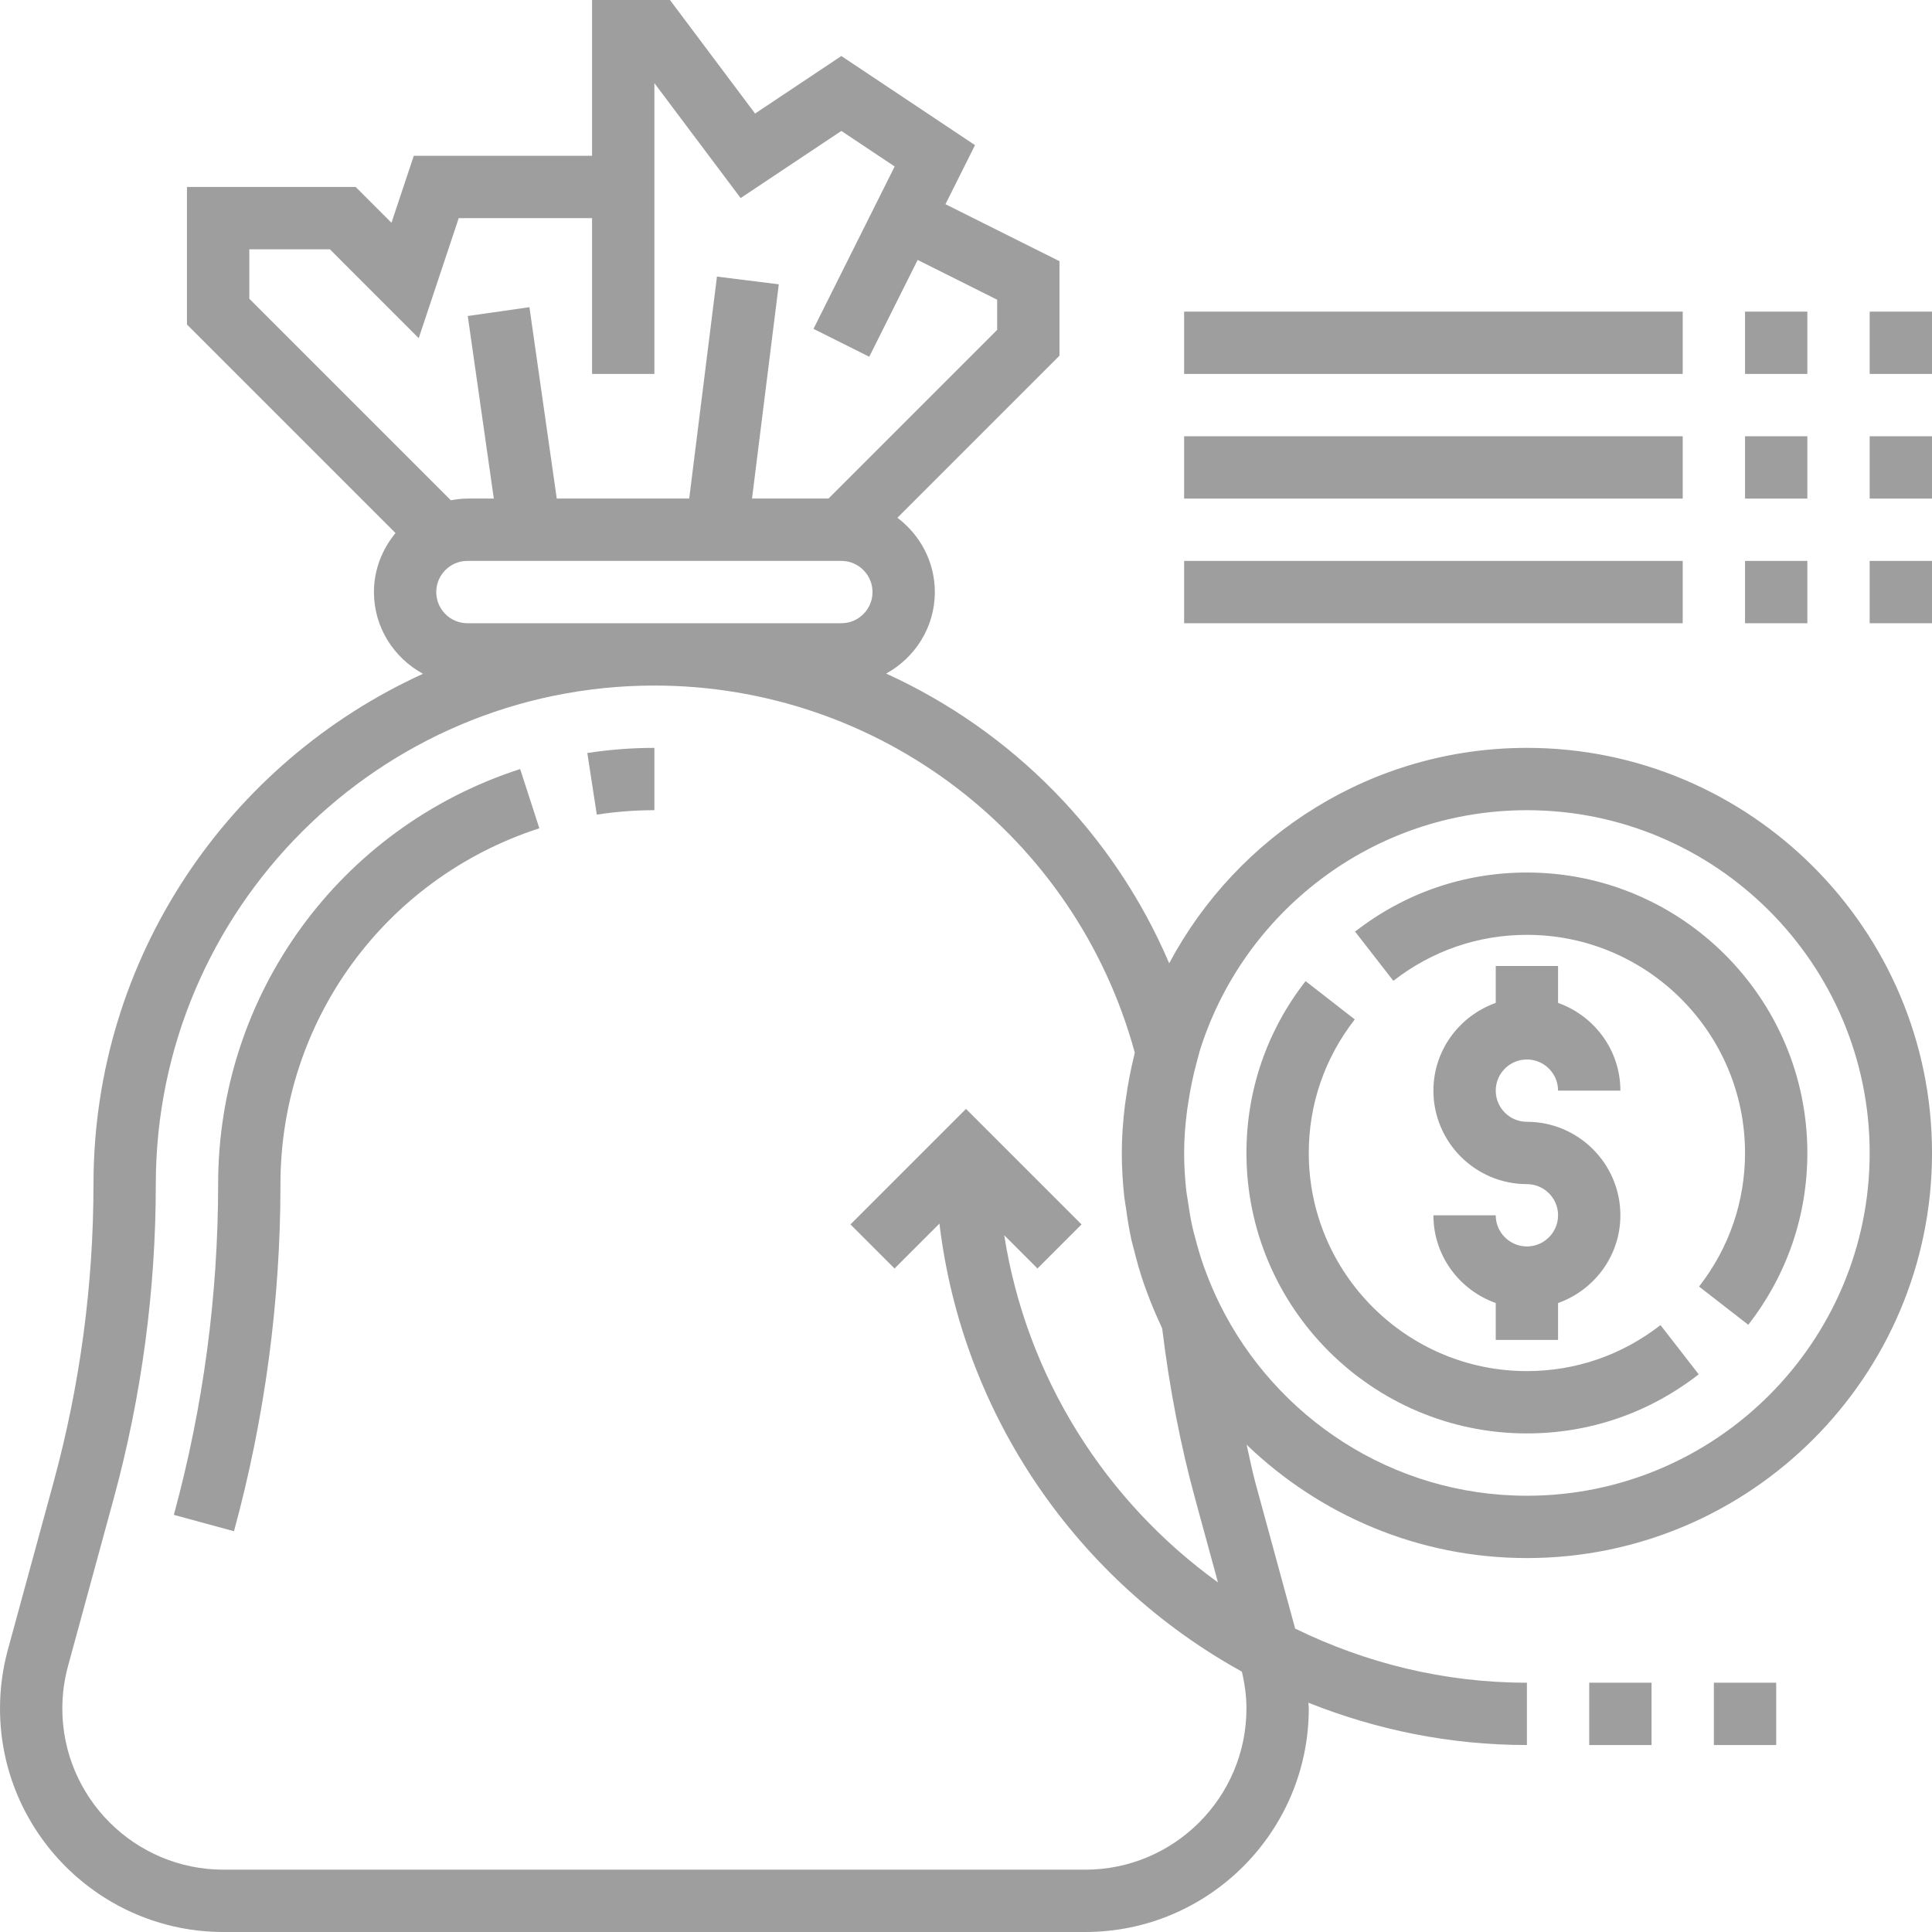 <svg fill="#9e9e9e" height="512pt" viewBox="0 0 496 496" width="512pt" xmlns="http://www.w3.org/2000/svg"><path d="m392 320c-4.406 0-8-3.586-8-8h-16c0 10.414 6.711 19.215 16 22.527v9.473h16v-9.473c9.289-3.312 16-12.113 16-22.527 0-13.23-10.77-24-24-24-4.406 0-8-3.586-8-8s3.594-8 8-8 8 3.586 8 8h16c0-10.414-6.711-19.215-16-22.527v-9.473h-16v9.473c-9.289 3.312-16 12.113-16 22.527 0 13.23 10.77 24 24 24 4.406 0 8 3.586 8 8s-3.594 8-8 8zm0 0"/><path d="m392 224c-16.09 0-31.336 5.238-44.113 15.168l9.824 12.641c9.938-7.73 21.793-11.809 34.289-11.809 30.879 0 56 25.129 56 56 0 12.496-4.078 24.359-11.801 34.297l12.633 9.816c9.922-12.77 15.168-28.016 15.168-44.113 0-39.703-32.305-72-72-72zm0 0"/><path d="m392 352c-30.879 0-56-25.129-56-56 0-12.496 4.078-24.359 11.809-34.289l-12.633-9.832c-9.93 12.77-15.176 28.023-15.176 44.121 0 39.703 32.305 72 72 72 16.09 0 31.336-5.238 44.113-15.168l-9.816-12.641c-9.938 7.73-21.801 11.809-34.297 11.809zm0 0"/><path d="m392 192c-39.754 0-74.336 22.441-91.832 55.305-14.273-33.395-40.434-59.703-72.664-74.375 7.406-4.09 12.496-11.883 12.496-20.93 0-7.816-3.809-14.695-9.609-19.078l41.609-41.609v-24.258l-29.273-14.629 7.586-15.16-34.312-22.883-22.145 14.77-21.855-29.152h-20v40h-45.77l-5.727 17.184-9.191-9.184h-43.312v35.312l53.535 53.535c-3.406 4.152-5.535 9.375-5.535 15.152 0 9.078 5.129 16.902 12.594 20.984-49.816 22.68-84.594 72.816-84.594 131.016 0 25.832-3.449 51.559-10.238 76.496l-11.738 43.016c-1.344 4.922-2.023 10-2.023 15.105 0 31.641 25.742 57.383 57.383 57.383h221.227c31.648 0 57.391-25.742 57.391-57.383 0-.496-.09-.984-.098-1.48 17.379 6.934 36.273 10.863 56.098 10.863v-16c-21.352 0-41.496-5.09-59.496-13.895l-10.258-37.617c-.84-3.098-1.461-6.398-2.207-9.594 18.695 17.984 44.031 29.105 71.961 29.105 57.344 0 104-46.656 104-104s-46.656-104-104-104zm-328-128h20.688l22.809 22.816 10.273-30.816h34.23v40h16v-74.664l22.145 29.512 25.855-17.23 13.688 9.125-20.84 41.684 14.312 7.16 12.426-24.852 20.414 10.211v7.742l-43.312 43.312h-19.625l6.875-55.008-15.875-1.984-7.125 56.992h-34l-7.016-49.137-15.832 2.266 6.688 46.871h-6.777c-1.457 0-2.871.184-4.258.434l-51.742-51.746zm56 96c-4.406 0-8-3.586-8-8s3.594-8 8-8h96c4.406 0 8 3.586 8 8s-3.594 8-8 8zm128 124.688-29.656 29.656 11.312 11.312 11.527-11.527c5.93 49.582 35.738 91.902 77.641 115.023.734 3.105 1.176 6.273 1.176 9.465 0 22.824-18.566 41.383-41.383 41.383h-221.234c-22.816 0-41.383-18.559-41.383-41.383 0-3.68.496-7.344 1.465-10.898l11.734-43.023c7.16-26.297 10.801-53.449 10.801-80.695 0-70.574 57.426-128 128-128 57.727 0 108.152 38.641 123.328 94.223-.055.211-.062.41-.121.617-.902 3.633-1.621 7.328-2.137 11.098-.078.574-.191 1.16-.262 1.734-.488 4.055-.809 8.152-.809 12.328 0 3.785.23 7.52.625 11.199.102.984.312 1.961.445 2.938.379 2.758.809 5.496 1.402 8.184.207.926.48 1.832.711 2.75.703 2.824 1.496 5.609 2.426 8.336.238.699.504 1.387.758 2.082 1.09 2.992 2.305 5.91 3.656 8.77.129.27.215.559.352.84 1.848 15.184 4.68 29.848 8.434 43.598l5.879 21.551c-28.824-20.789-49.129-52.535-54.871-89.125l8.535 8.535 11.312-11.312zm144 99.312c-34.586 0-64.488-20.105-78.863-49.199-1.336-2.703-2.504-5.457-3.551-8.242-.188-.504-.379-1.008-.562-1.52-.871-2.453-1.59-4.941-2.238-7.453-.191-.762-.418-1.516-.594-2.289-.535-2.359-.918-4.754-1.262-7.145-.121-.84-.289-1.656-.387-2.504-.336-3.184-.543-6.402-.543-9.648 0-3.688.289-7.414.793-11.16.062-.504.16-1.008.23-1.512.543-3.617 1.273-7.25 2.273-10.863.023-.098.047-.191.07-.289l.52-1.863-.016-.074c11.031-35.992 44.57-62.238 84.129-62.238 48.52 0 88 39.48 88 88s-39.48 88-88 88zm0 0"/><path d="m153.215 209.137c4.883-.754 9.848-1.137 14.785-1.137v-16c-5.754 0-11.543.449-17.215 1.32zm0 0"/><path d="m56 304c0 28.656-3.824 57.223-11.367 84.91l15.438 4.203c7.914-29.051 11.93-59.035 11.93-89.113 0-41.762 26.711-78.473 66.465-91.352l-4.93-15.215c-46.375 15.023-77.535 57.848-77.535 106.566zm0 0"/><path d="m408 432h16v16h-16zm0 0"/><path d="m440 432h16v16h-16zm0 0"/><path d="m480 80h16v16h-16zm0 0"/><path d="m448 80h16v16h-16zm0 0"/><path d="m304 80h128v16h-128zm0 0"/><path d="m480 112h16v16h-16zm0 0"/><path d="m448 112h16v16h-16zm0 0"/><path d="m304 112h128v16h-128zm0 0"/><path d="m480 144h16v16h-16zm0 0"/><path d="m448 144h16v16h-16zm0 0"/><path d="m304 144h128v16h-128zm0 0"/></svg>